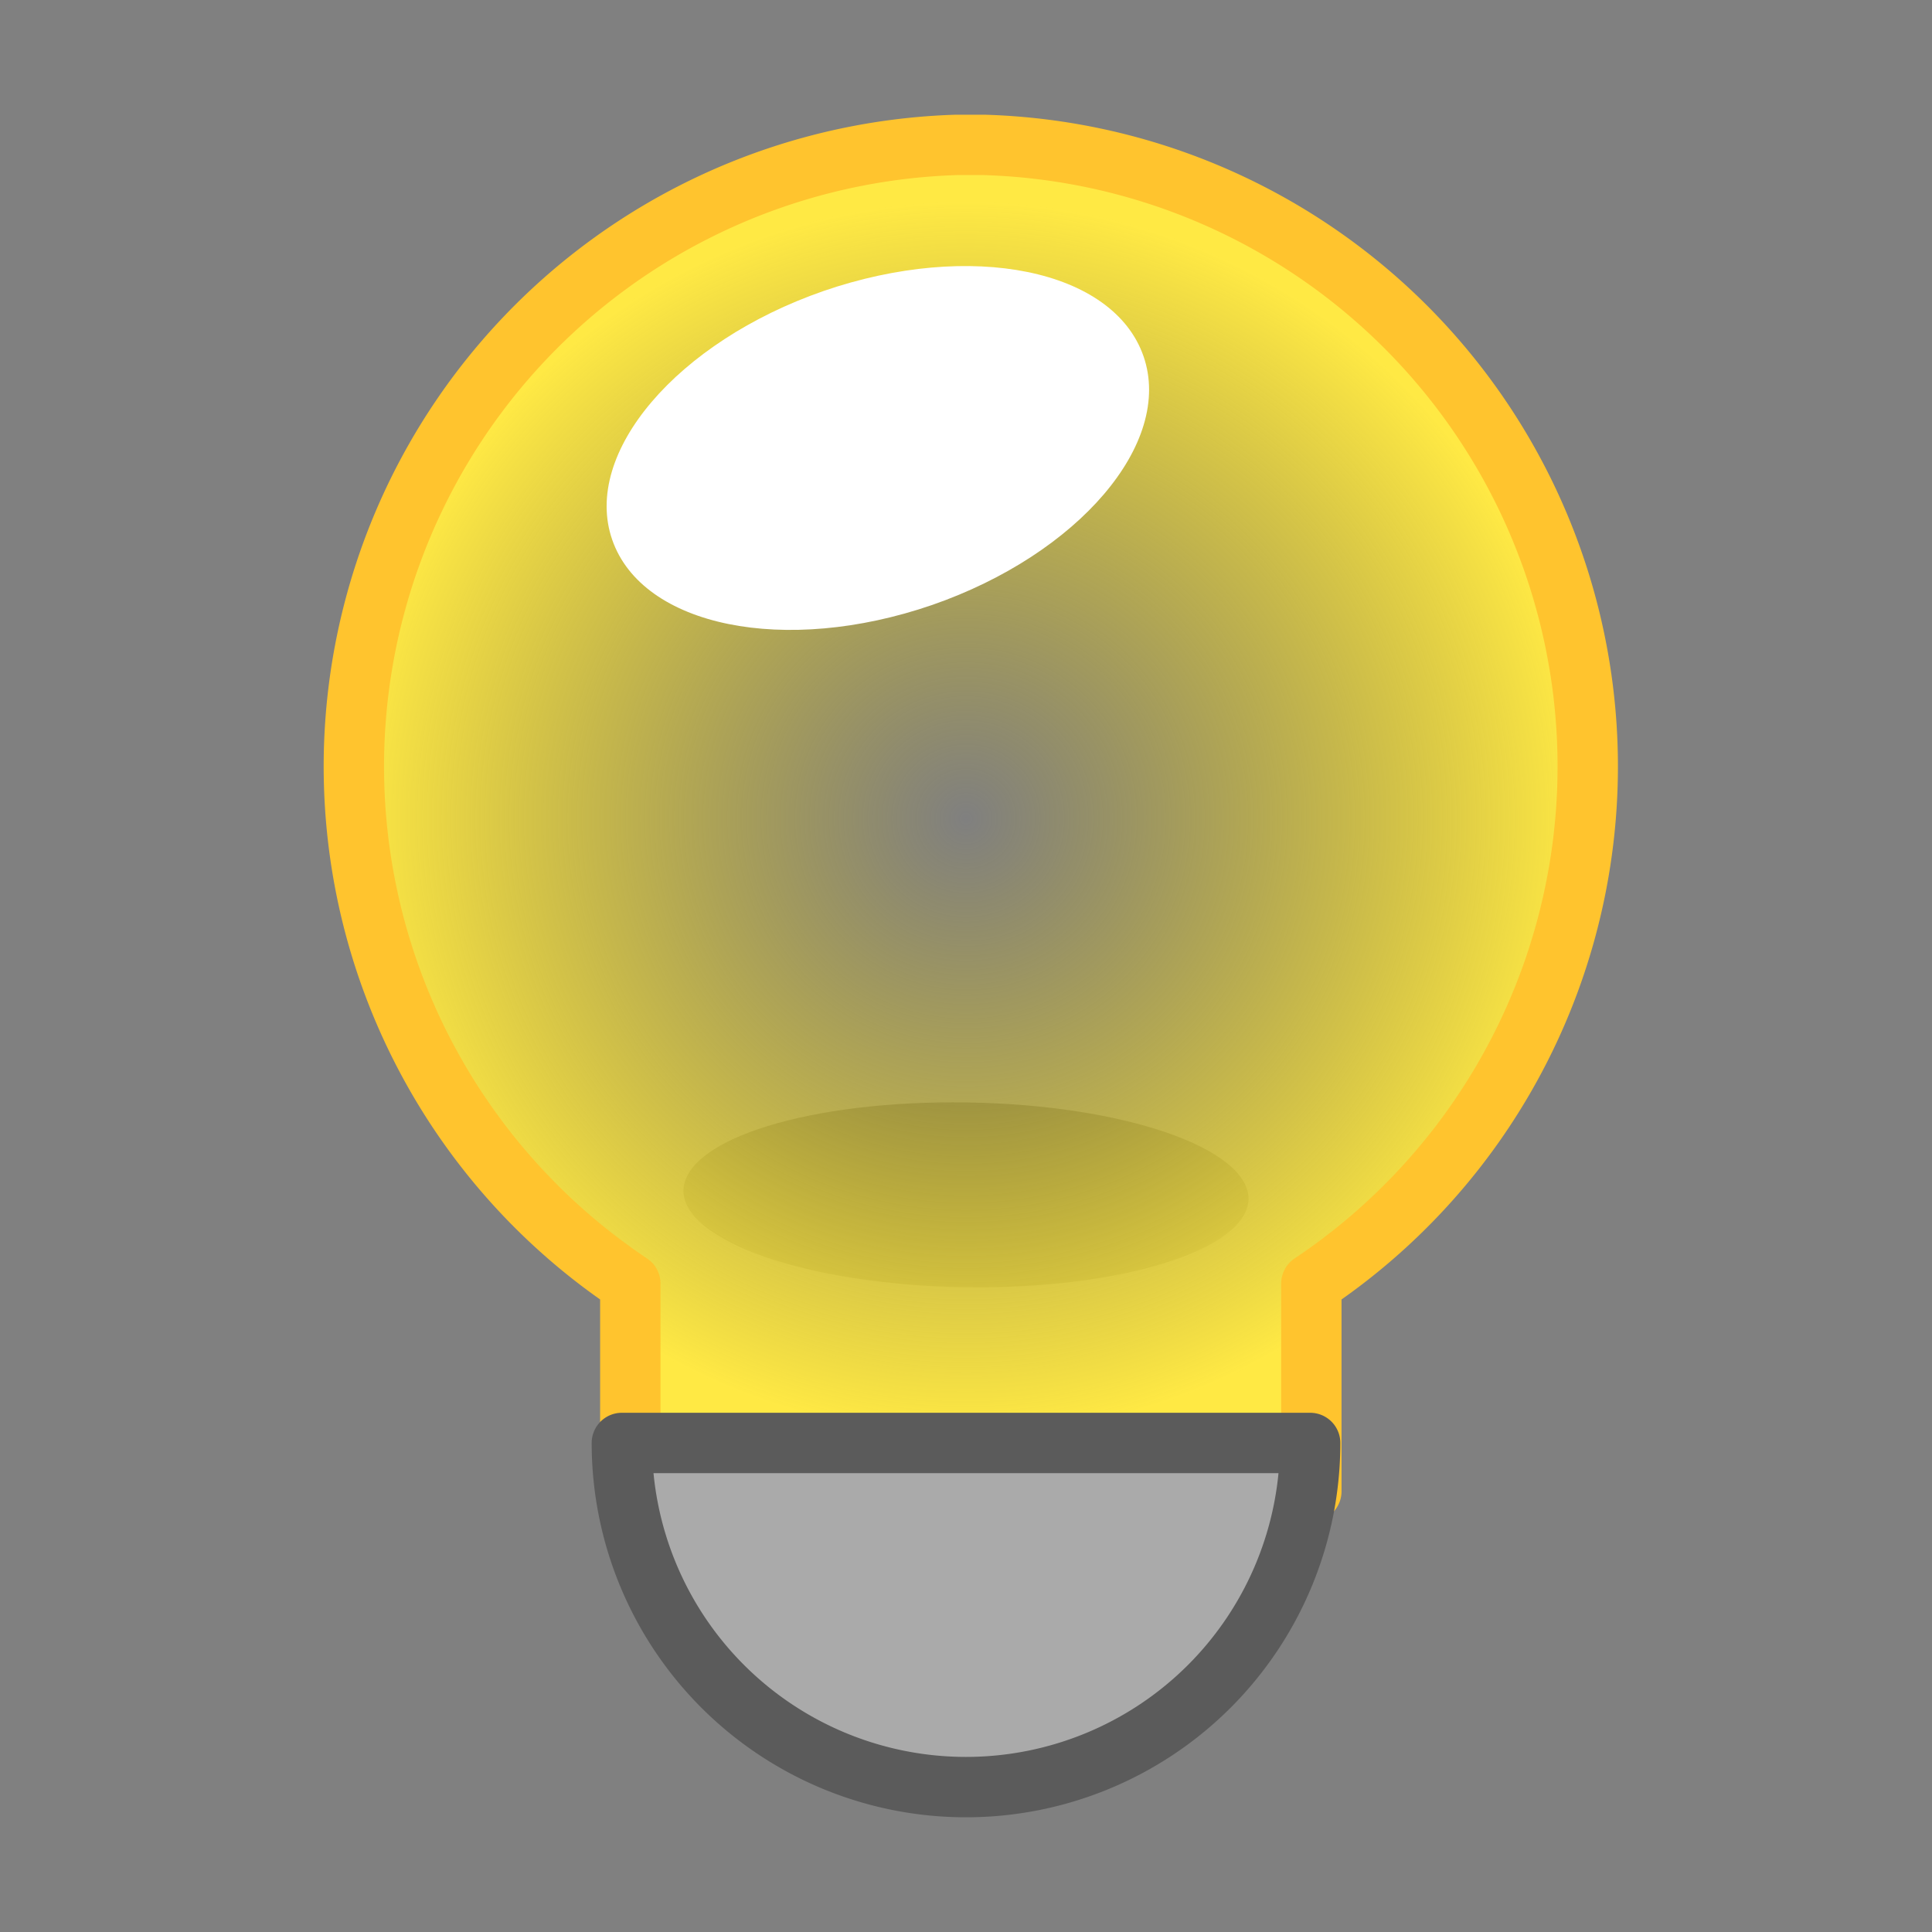 <svg xmlns="http://www.w3.org/2000/svg" viewBox="0 0 16 16" fill-rule="evenodd" stroke-linecap="round" stroke-linejoin="round" xmlns:v="https://vecta.io/nano"><rect x="0" y="0" width="16" height="16" fill="#808080" stroke="none"/><path d="M10.34 9.93c-.01.42-1.06.75-2.35.73-1.3-.02-2.33-.38-2.33-.8.01-.43 1.06-.75 2.35-.73 1.3.02 2.33.38 2.33.8Z" fill="#414141" fill-opacity=".52"/><path d="M5.22 12.35v-1.72a5.15 5.15 0 0 1 2.7-9.43h.23a5.15 5.15 0 0 1 2.71 9.43v1.72H5.22Z" fill="url(#A)" fill-rule="nonzero" stroke="#ffc42e" stroke-width=".5"/><path d="M6.82 2.41c1.22-.42 2.4-.18 2.65.54s-.54 1.64-1.75 2.06c-1.22.42-2.4.18-2.65-.54s.54-1.64 1.75-2.06Z" fill="#fff"/><path d="M10.85 11.95a2.85 2.85 0 0 1-5.7 0h5.7z" fill="#aaa" fill-rule="nonzero" stroke="#5b5b5b" stroke-width=".5"/><defs><radialGradient id="A" cx="0" cy="0" r="1" gradientUnits="userSpaceOnUse" gradientTransform="translate(8 6.78) scale(5.145)"><stop offset="0" stop-color="#dec400" stop-opacity="0"/><stop offset="1" stop-color="#ffe944"/></radialGradient></defs></svg>